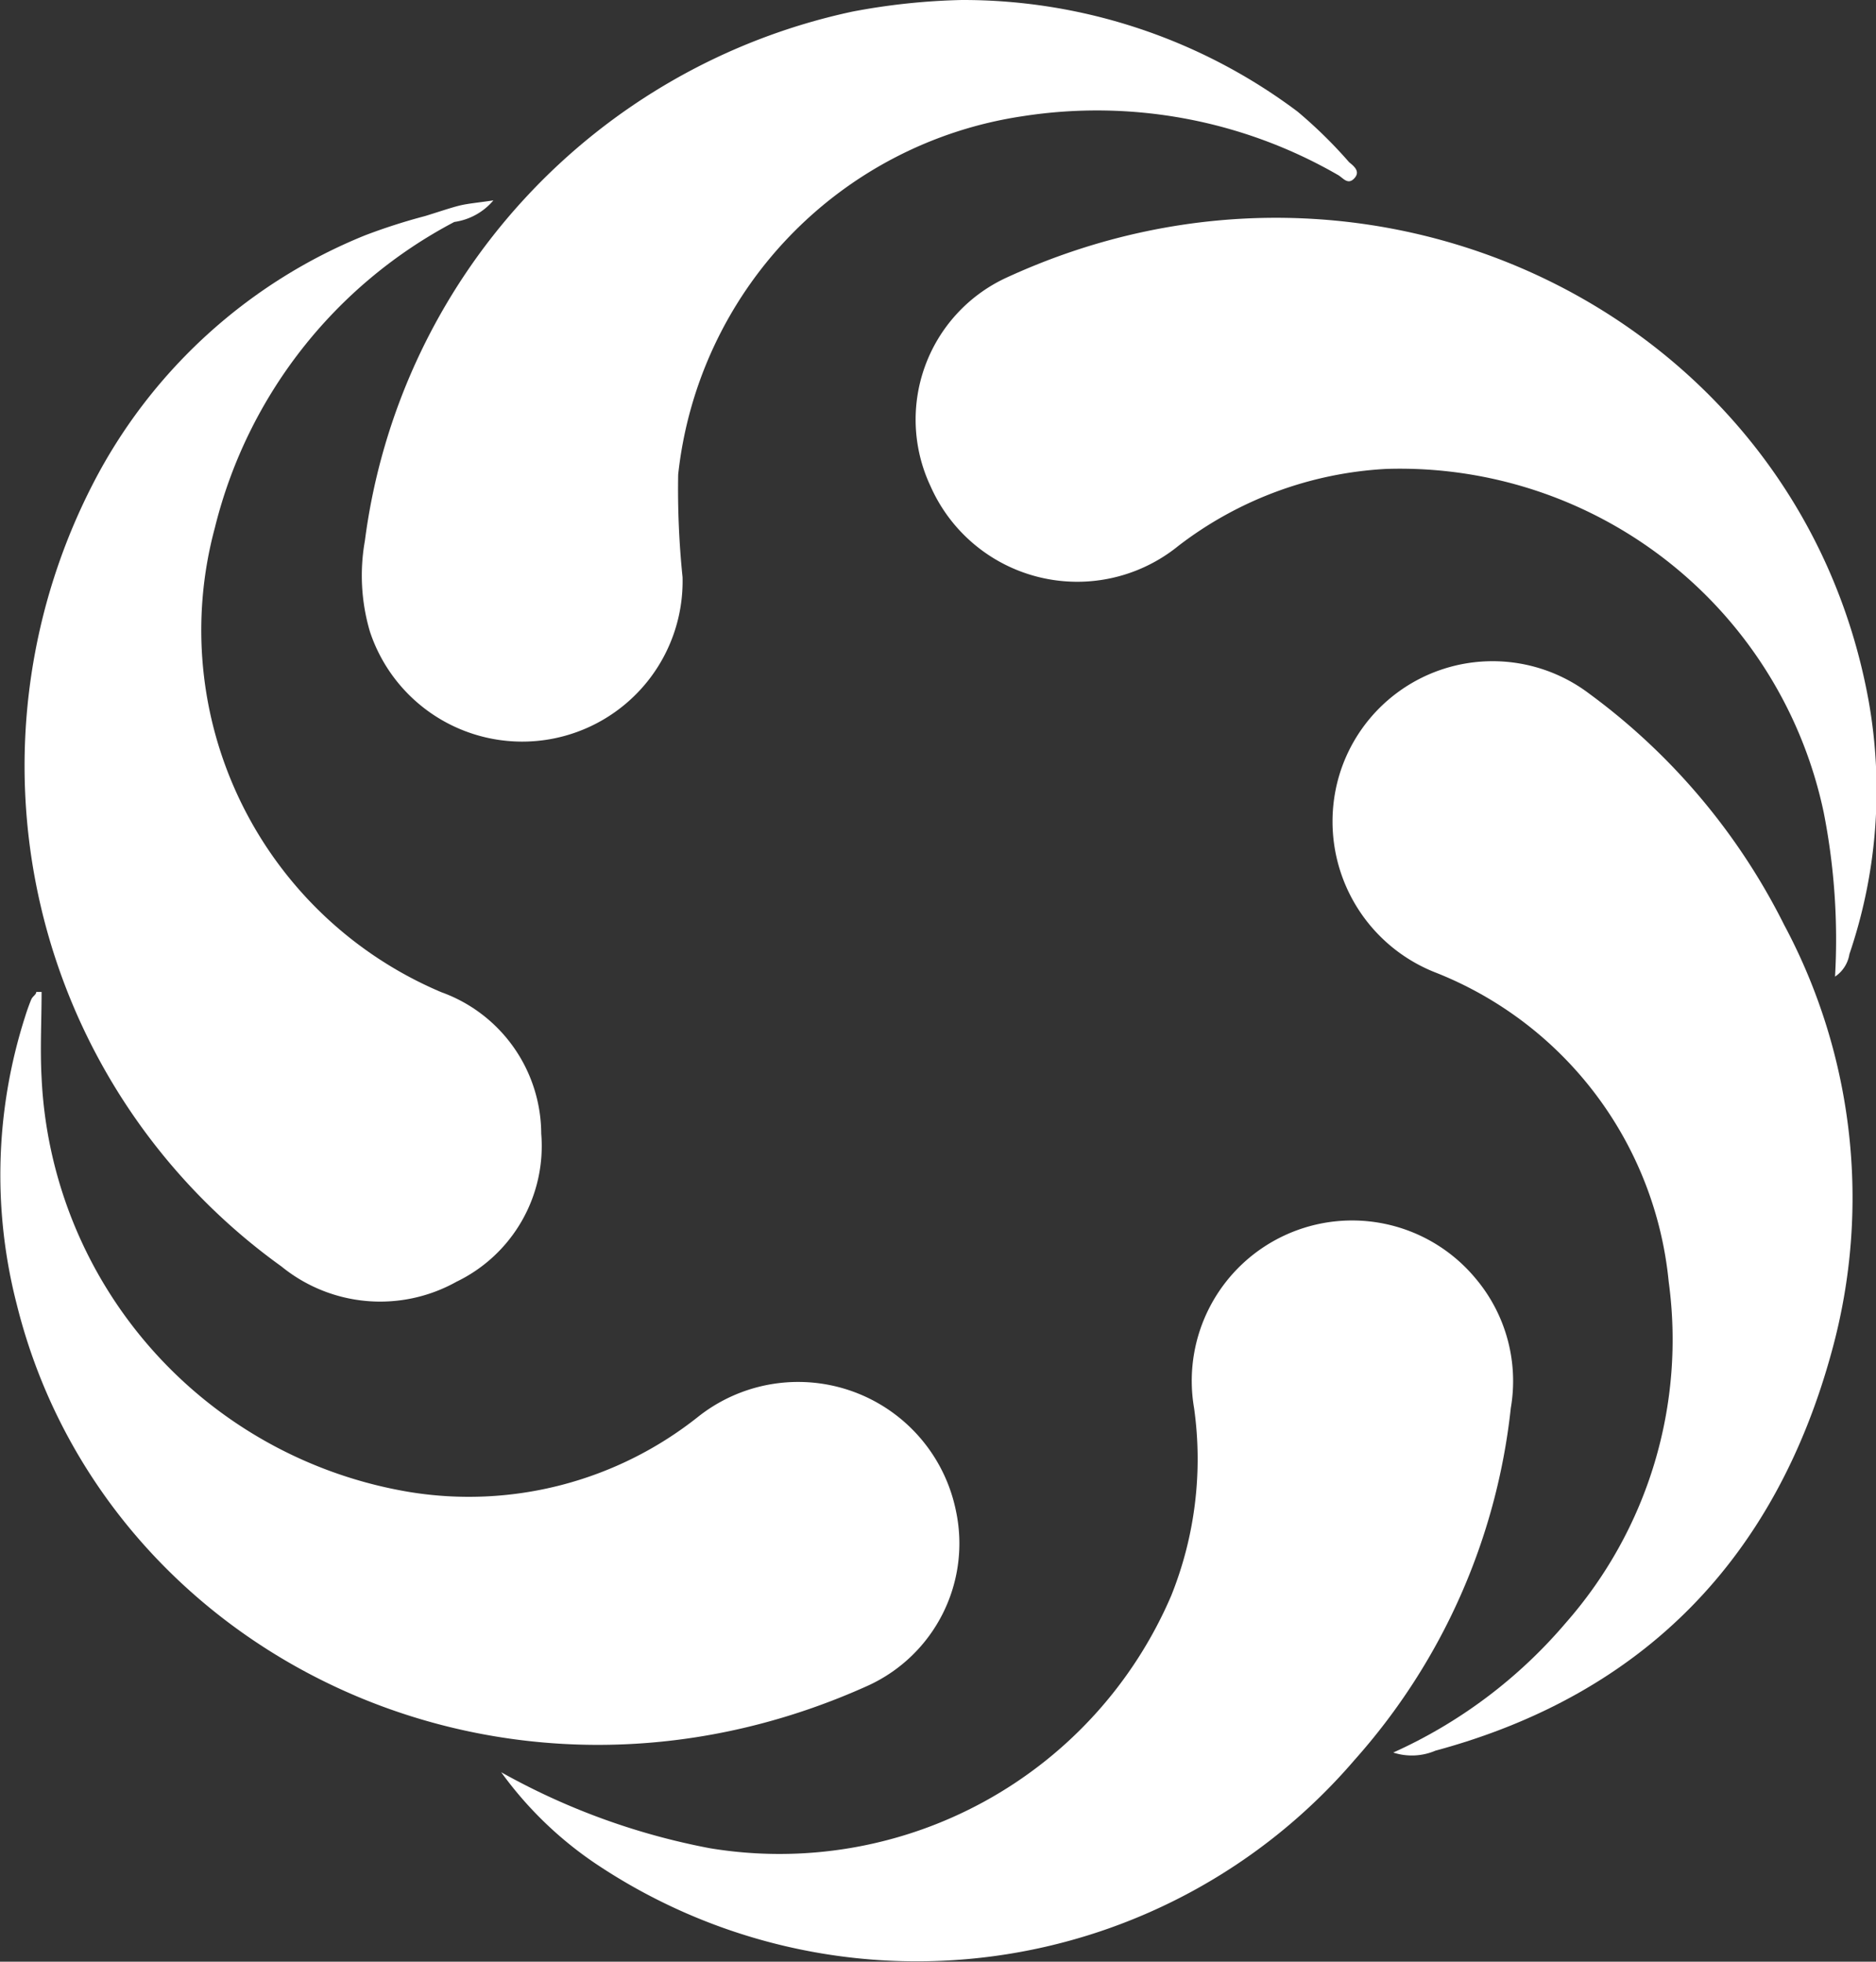 <svg id="Layer_1" data-name="Layer 1" xmlns="http://www.w3.org/2000/svg" viewBox="0 0 60 62.75"><rect x="0" y="0" width="60" height="62.75" fill="#333333" stroke="none"/><defs><style>.cls-1{fill:#ffffff;}</style></defs><path class="cls-1" d="M32.15,8.9a5,5,0,0,0-2.39,6.65,5.13,5.13,0,0,0,7.93,1.91A11.94,11.94,0,0,1,44.33,15a13.85,13.85,0,0,1,14,11,21,21,0,0,1,.36,5.24,1.07,1.07,0,0,0,.46-.72,16.27,16.27,0,0,0,.62-8.07C57.56,10.14,44,3.41,32.15,8.9Z"/><path class="cls-1" d="M27.76,53.92a5,5,0,0,0,2.81-5.61,5.15,5.15,0,0,0-8.23-3,11.78,11.78,0,0,1-9.28,2.41A14.1,14.1,0,0,1,1.33,34.47c-.05-.91,0-1.82,0-2.74l-.17,0c0,.08-.11.14-.15.22s-.15.38-.21.58a16.59,16.59,0,0,0-.26,9.21C3.32,52.9,16.07,59.2,27.76,53.92Z"/><path class="cls-1" d="M47.19,40.89a5.13,5.13,0,0,0-9,4.15,11.72,11.72,0,0,1-.73,6,13.63,13.63,0,0,1-14.76,8.08,22,22,0,0,1-6.67-2.43A12,12,0,0,0,19,59.58,18.44,18.44,0,0,0,43.32,56.3a20.15,20.15,0,0,0,5-11.26A5.09,5.09,0,0,0,47.19,40.89Z"/><path class="cls-1" d="M11.83,20.2a5.13,5.13,0,0,0,10-1.74,27.5,27.5,0,0,1-.14-3.28,13,13,0,0,1,11-11.46A15.43,15.43,0,0,1,42.78,5.59c.17.09.32.34.53.12s0-.39-.16-.52A14.86,14.86,0,0,0,41.5,3.57,17.82,17.82,0,0,0,30.76,0a21,21,0,0,0-3.49.37A19.93,19.93,0,0,0,11.67,17.3,6.33,6.33,0,0,0,11.83,20.2Z"/><path class="cls-1" d="M50.83,22.19a5.12,5.12,0,0,0-8,2.62,5.19,5.19,0,0,0,3.11,6.31A11.87,11.87,0,0,1,53.37,41a13.72,13.72,0,0,1-3.29,10.91,15.7,15.7,0,0,1-5.52,4.15A1.92,1.92,0,0,0,45.91,56c6.7-1.81,10.89-6.2,12.68-12.79a18.51,18.51,0,0,0-1.53-13.63A20.59,20.59,0,0,0,50.83,22.19Z"/><path class="cls-1" d="M9,40.51a5,5,0,0,0,5.6.49,4.82,4.82,0,0,0,2.71-4.74,4.83,4.83,0,0,0-3.19-4.52A12.57,12.57,0,0,1,6.87,16.89,15.15,15.15,0,0,1,14.53,7.1a2,2,0,0,0,1.25-.69c-.54.08-.82.1-1.1.17s-.72.22-1.08.33h0a18.84,18.84,0,0,0-1.93.62,16.93,16.93,0,0,0-8.52,7.61A19.71,19.71,0,0,0,9,40.51Z"/></svg>